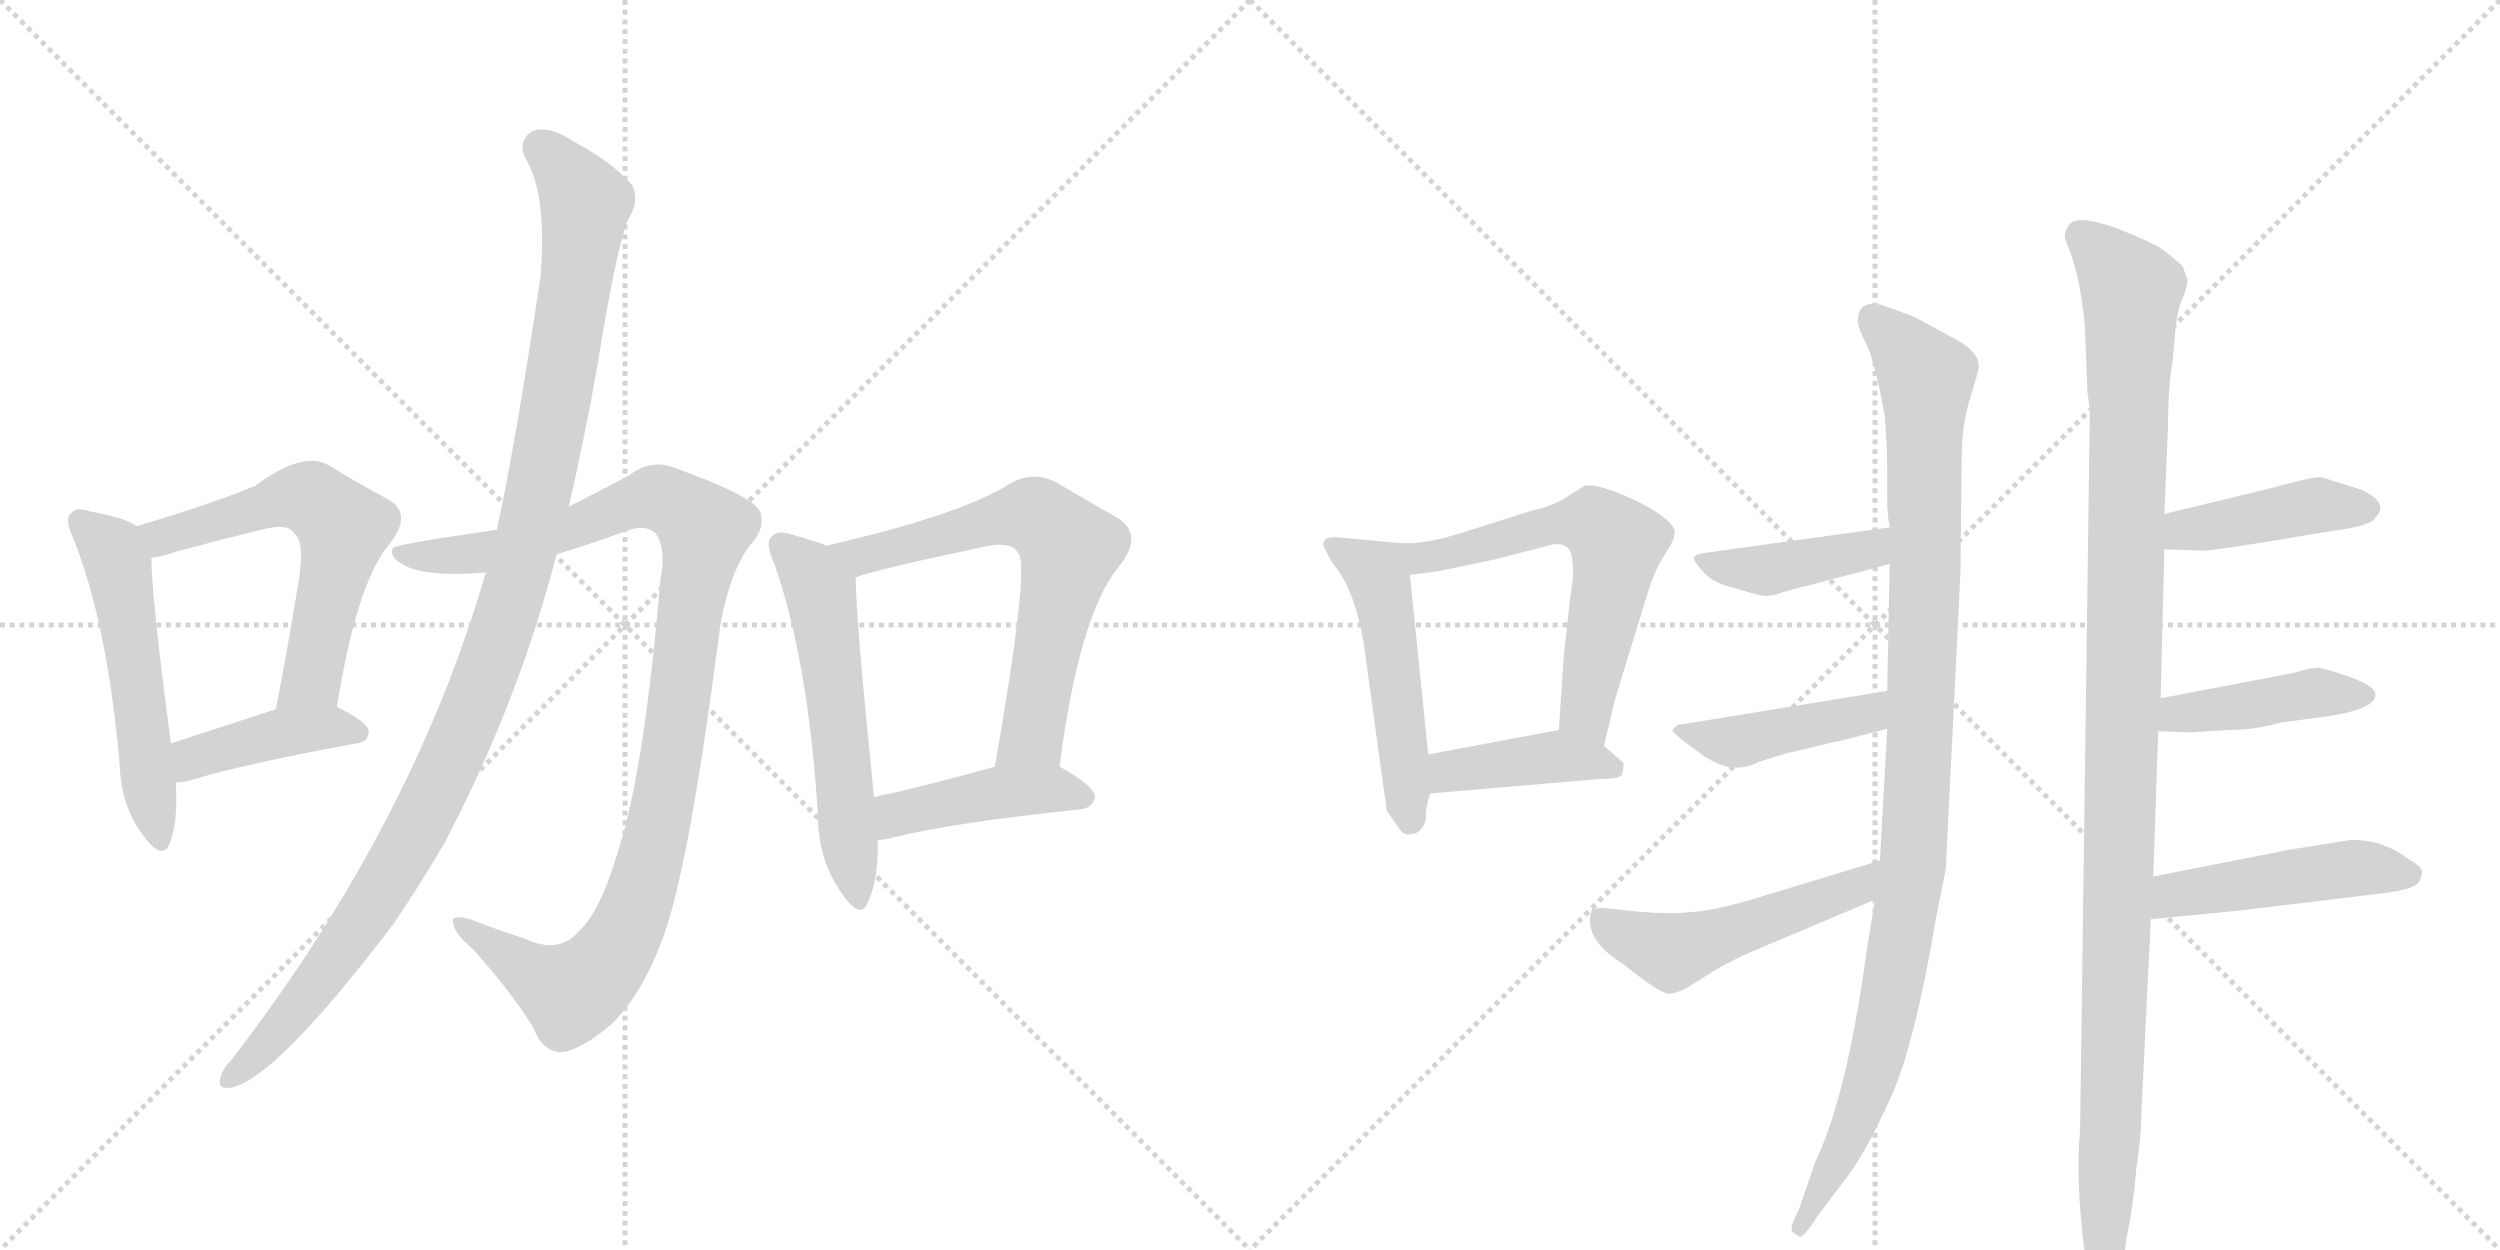 <svg version="1.1" viewBox="0 0 2048 1024" xmlns="http://www.w3.org/2000/svg">
  <g stroke="lightgray" stroke-dasharray="1,1" stroke-width="1" transform="scale(4, 4)">
    <line x1="0" y1="0" x2="256" y2="256"></line>
    <line x1="256" y1="0" x2="0" y2="256"></line>
    <line x1="128" y1="0" x2="128" y2="256"></line>
    <line x1="0" y1="128" x2="256" y2="128"></line>
    <line x1="256" y1="0" x2="512" y2="256"></line>
    <line x1="512" y1="0" x2="256" y2="256"></line>
    <line x1="384" y1="0" x2="384" y2="256"></line>
    <line x1="256" y1="128" x2="512" y2="128"></line>
  </g>
<g transform="scale(1, -1) translate(0, -850)">
   <style type="text/css">
    @keyframes keyframes0 {
      from {
       stroke: black;
       stroke-dashoffset: 527;
       stroke-width: 128;
       }
       63% {
       animation-timing-function: step-end;
       stroke: black;
       stroke-dashoffset: 0;
       stroke-width: 128;
       }
       to {
       stroke: black;
       stroke-width: 1024;
       }
       }
       #make-me-a-hanzi-animation-0 {
         animation: keyframes0 0.679s both;
         animation-delay: 0s;
         animation-timing-function: linear;
       }
    @keyframes keyframes1 {
      from {
       stroke: black;
       stroke-dashoffset: 588;
       stroke-width: 128;
       }
       66% {
       animation-timing-function: step-end;
       stroke: black;
       stroke-dashoffset: 0;
       stroke-width: 128;
       }
       to {
       stroke: black;
       stroke-width: 1024;
       }
       }
       #make-me-a-hanzi-animation-1 {
         animation: keyframes1 0.729s both;
         animation-delay: 0.679s;
         animation-timing-function: linear;
       }
    @keyframes keyframes2 {
      from {
       stroke: black;
       stroke-dashoffset: 410;
       stroke-width: 128;
       }
       57% {
       animation-timing-function: step-end;
       stroke: black;
       stroke-dashoffset: 0;
       stroke-width: 128;
       }
       to {
       stroke: black;
       stroke-width: 1024;
       }
       }
       #make-me-a-hanzi-animation-2 {
         animation: keyframes2 0.584s both;
         animation-delay: 1.407s;
         animation-timing-function: linear;
       }
    @keyframes keyframes3 {
      from {
       stroke: black;
       stroke-dashoffset: 1033;
       stroke-width: 128;
       }
       77% {
       animation-timing-function: step-end;
       stroke: black;
       stroke-dashoffset: 0;
       stroke-width: 128;
       }
       to {
       stroke: black;
       stroke-width: 1024;
       }
       }
       #make-me-a-hanzi-animation-3 {
         animation: keyframes3 1.091s both;
         animation-delay: 1.991s;
         animation-timing-function: linear;
       }
    @keyframes keyframes4 {
      from {
       stroke: black;
       stroke-dashoffset: 1103;
       stroke-width: 128;
       }
       78% {
       animation-timing-function: step-end;
       stroke: black;
       stroke-dashoffset: 0;
       stroke-width: 128;
       }
       to {
       stroke: black;
       stroke-width: 1024;
       }
       }
       #make-me-a-hanzi-animation-4 {
         animation: keyframes4 1.148s both;
         animation-delay: 3.082s;
         animation-timing-function: linear;
       }
    @keyframes keyframes5 {
      from {
       stroke: black;
       stroke-dashoffset: 555;
       stroke-width: 128;
       }
       64% {
       animation-timing-function: step-end;
       stroke: black;
       stroke-dashoffset: 0;
       stroke-width: 128;
       }
       to {
       stroke: black;
       stroke-width: 1024;
       }
       }
       #make-me-a-hanzi-animation-5 {
         animation: keyframes5 0.702s both;
         animation-delay: 4.229s;
         animation-timing-function: linear;
       }
    @keyframes keyframes6 {
      from {
       stroke: black;
       stroke-dashoffset: 644;
       stroke-width: 128;
       }
       68% {
       animation-timing-function: step-end;
       stroke: black;
       stroke-dashoffset: 0;
       stroke-width: 128;
       }
       to {
       stroke: black;
       stroke-width: 1024;
       }
       }
       #make-me-a-hanzi-animation-6 {
         animation: keyframes6 0.774s both;
         animation-delay: 4.931s;
         animation-timing-function: linear;
       }
    @keyframes keyframes7 {
      from {
       stroke: black;
       stroke-dashoffset: 428;
       stroke-width: 128;
       }
       58% {
       animation-timing-function: step-end;
       stroke: black;
       stroke-dashoffset: 0;
       stroke-width: 128;
       }
       to {
       stroke: black;
       stroke-width: 1024;
       }
       }
       #make-me-a-hanzi-animation-7 {
         animation: keyframes7 0.598s both;
         animation-delay: 5.705s;
         animation-timing-function: linear;
       }
    @keyframes keyframes8 {
      from {
       stroke: black;
       stroke-dashoffset: 502;
       stroke-width: 128;
       }
       62% {
       animation-timing-function: step-end;
       stroke: black;
       stroke-dashoffset: 0;
       stroke-width: 128;
       }
       to {
       stroke: black;
       stroke-width: 1024;
       }
       }
       #make-me-a-hanzi-animation-8 {
         animation: keyframes8 0.659s both;
         animation-delay: 6.303s;
         animation-timing-function: linear;
       }
    @keyframes keyframes9 {
      from {
       stroke: black;
       stroke-dashoffset: 601;
       stroke-width: 128;
       }
       66% {
       animation-timing-function: step-end;
       stroke: black;
       stroke-dashoffset: 0;
       stroke-width: 128;
       }
       to {
       stroke: black;
       stroke-width: 1024;
       }
       }
       #make-me-a-hanzi-animation-9 {
         animation: keyframes9 0.739s both;
         animation-delay: 6.962s;
         animation-timing-function: linear;
       }
    @keyframes keyframes10 {
      from {
       stroke: black;
       stroke-dashoffset: 405;
       stroke-width: 128;
       }
       57% {
       animation-timing-function: step-end;
       stroke: black;
       stroke-dashoffset: 0;
       stroke-width: 128;
       }
       to {
       stroke: black;
       stroke-width: 1024;
       }
       }
       #make-me-a-hanzi-animation-10 {
         animation: keyframes10 0.58s both;
         animation-delay: 7.701s;
         animation-timing-function: linear;
       }
    @keyframes keyframes11 {
      from {
       stroke: black;
       stroke-dashoffset: 1035;
       stroke-width: 128;
       }
       77% {
       animation-timing-function: step-end;
       stroke: black;
       stroke-dashoffset: 0;
       stroke-width: 128;
       }
       to {
       stroke: black;
       stroke-width: 1024;
       }
       }
       #make-me-a-hanzi-animation-11 {
         animation: keyframes11 1.092s both;
         animation-delay: 8.281s;
         animation-timing-function: linear;
       }
    @keyframes keyframes12 {
      from {
       stroke: black;
       stroke-dashoffset: 411;
       stroke-width: 128;
       }
       57% {
       animation-timing-function: step-end;
       stroke: black;
       stroke-dashoffset: 0;
       stroke-width: 128;
       }
       to {
       stroke: black;
       stroke-width: 1024;
       }
       }
       #make-me-a-hanzi-animation-12 {
         animation: keyframes12 0.584s both;
         animation-delay: 9.373s;
         animation-timing-function: linear;
       }
    @keyframes keyframes13 {
      from {
       stroke: black;
       stroke-dashoffset: 428;
       stroke-width: 128;
       }
       58% {
       animation-timing-function: step-end;
       stroke: black;
       stroke-dashoffset: 0;
       stroke-width: 128;
       }
       to {
       stroke: black;
       stroke-width: 1024;
       }
       }
       #make-me-a-hanzi-animation-13 {
         animation: keyframes13 0.598s both;
         animation-delay: 9.957s;
         animation-timing-function: linear;
       }
    @keyframes keyframes14 {
      from {
       stroke: black;
       stroke-dashoffset: 503;
       stroke-width: 128;
       }
       62% {
       animation-timing-function: step-end;
       stroke: black;
       stroke-dashoffset: 0;
       stroke-width: 128;
       }
       to {
       stroke: black;
       stroke-width: 1024;
       }
       }
       #make-me-a-hanzi-animation-14 {
         animation: keyframes14 0.659s both;
         animation-delay: 10.556s;
         animation-timing-function: linear;
       }
    @keyframes keyframes15 {
      from {
       stroke: black;
       stroke-dashoffset: 1135;
       stroke-width: 128;
       }
       79% {
       animation-timing-function: step-end;
       stroke: black;
       stroke-dashoffset: 0;
       stroke-width: 128;
       }
       to {
       stroke: black;
       stroke-width: 1024;
       }
       }
       #make-me-a-hanzi-animation-15 {
         animation: keyframes15 1.174s both;
         animation-delay: 11.215s;
         animation-timing-function: linear;
       }
    @keyframes keyframes16 {
      from {
       stroke: black;
       stroke-dashoffset: 415;
       stroke-width: 128;
       }
       57% {
       animation-timing-function: step-end;
       stroke: black;
       stroke-dashoffset: 0;
       stroke-width: 128;
       }
       to {
       stroke: black;
       stroke-width: 1024;
       }
       }
       #make-me-a-hanzi-animation-16 {
         animation: keyframes16 0.588s both;
         animation-delay: 12.389s;
         animation-timing-function: linear;
       }
    @keyframes keyframes17 {
      from {
       stroke: black;
       stroke-dashoffset: 425;
       stroke-width: 128;
       }
       58% {
       animation-timing-function: step-end;
       stroke: black;
       stroke-dashoffset: 0;
       stroke-width: 128;
       }
       to {
       stroke: black;
       stroke-width: 1024;
       }
       }
       #make-me-a-hanzi-animation-17 {
         animation: keyframes17 0.596s both;
         animation-delay: 12.976s;
         animation-timing-function: linear;
       }
    @keyframes keyframes18 {
      from {
       stroke: black;
       stroke-dashoffset: 469;
       stroke-width: 128;
       }
       60% {
       animation-timing-function: step-end;
       stroke: black;
       stroke-dashoffset: 0;
       stroke-width: 128;
       }
       to {
       stroke: black;
       stroke-width: 1024;
       }
       }
       #make-me-a-hanzi-animation-18 {
         animation: keyframes18 0.632s both;
         animation-delay: 13.572s;
         animation-timing-function: linear;
       }
</style>
<path d="M 112 419 Q 102 426 74 431 Q 62 435 59 430 Q 52 426 60 409 Q 88 339 98 224 Q 99 190 117 166 Q 133 144 139 159 Q 146 177 144 209 L 140 241 Q 124 362 124 393 C 123 413 123 413 112 419 Z" fill="lightgray"></path> 
<path d="M 276 271 Q 292 371 318 403 Q 340 430 316 442 Q 297 452 269 469 Q 248 481 209 452 Q 173 437 112 419 C 83 410 95 387 124 393 Q 133 394 144 398 Q 181 408 214 416 Q 236 422 241 413 Q 251 406 243 364 Q 236 321 226 269 C 220 240 271 241 276 271 Z" fill="lightgray"></path> 
<path d="M 144 209 Q 150 209 157 211 Q 199 224 292 241 Q 302 242 302 251 Q 302 258 276 271 C 259 280 255 278 226 269 Q 177 253 140 241 C 111 232 114 207 144 209 Z" fill="lightgray"></path> 
<path d="M 456 396 Q 480 403 513 415 Q 529 421 537 413 Q 546 401 541 375 Q 528 221 507 155 Q 492 103 474 87 Q 458 68 430 81 Q 411 87 385 97 Q 370 101 371 95 Q 372 85 387 73 Q 420 36 437 8 Q 444 -11 459 -12 Q 475 -11 501 11 Q 532 42 549 100 Q 568 166 590 337 Q 597 379 614 403 Q 627 416 623 430 Q 619 443 552 467 Q 533 474 516 461 Q 488 446 466 435 L 407 416 Q 323 404 322 401 Q 318 394 331 387 Q 349 377 398 381 L 456 396 Z" fill="lightgray"></path> 
<path d="M 398 381 Q 338 174 189 -19 Q 183 -25 181 -31 Q 177 -43 189 -41 Q 225 -35 323 94 Q 344 125 365 161 Q 425 276 456 396 L 466 435 Q 479 492 489 548 Q 504 642 514 669 Q 524 684 518 698 Q 502 717 470 734 Q 451 747 437 743 Q 424 736 430 721 Q 448 693 443 625 Q 422 484 407 416 L 398 381 Z" fill="lightgray"></path> 
<path d="M 677 403 Q 667 407 649 412 Q 637 416 633 411 Q 626 407 634 389 Q 662 310 670 183 Q 670 146 689 119 Q 705 95 711 111 Q 720 130 719 162 L 716 197 Q 701 344 701 377 C 701 394 701 394 677 403 Z" fill="lightgray"></path> 
<path d="M 868 222 Q 884 346 916 385 Q 938 412 915 426 Q 894 438 865 455 Q 846 465 826 453 Q 786 428 677 403 C 648 396 672 368 701 377 Q 716 383 801 401 Q 828 408 834 397 Q 844 388 815 222 C 810 192 864 192 868 222 Z" fill="lightgray"></path> 
<path d="M 719 162 Q 725 162 732 164 Q 780 176 885 187 Q 895 188 897 197 Q 897 206 868 222 C 851 232 844 230 815 222 Q 758 206 716 197 C 687 191 689 160 719 162 Z" fill="lightgray"></path> 
<path d="M 1148 405 L 1094 410 Q 1084 410 1084 404 Q 1084 402 1092 388 Q 1109 369 1117 324 L 1136 186 L 1147 170 Q 1151 165 1157 167 Q 1164 167 1168 178 Q 1168 192 1172 200 L 1170 232 L 1155 379 C 1152 405 1152 405 1148 405 Z" fill="lightgray"></path> 
<path d="M 1314 239 L 1323 277 L 1350 365 Q 1356 384 1364 396 Q 1372 408 1372 414 Q 1372 420 1359 429 Q 1346 438 1326 446 Q 1306 454 1298 452 L 1285 444 Q 1274 436 1256 432 L 1199 414 Q 1168 404 1148 405 C 1118 404 1125 375 1155 379 L 1178 382 L 1226 392 L 1272 404 Q 1288 406 1288 390 Q 1290 382 1286 358 L 1281 312 L 1277 252 C 1275 222 1307 210 1314 239 Z" fill="lightgray"></path> 
<path d="M 1172 200 L 1312 212 Q 1328 212 1329 216 Q 1330 220 1330 225 L 1314 239 C 1295 255 1295 255 1277 252 L 1170 232 C 1141 226 1142 197 1172 200 Z" fill="lightgray"></path> 
<path d="M 1546 253 L 1540 145 L 1536 113 L 1529 70 Q 1513 -48 1487 -102 L 1474 -140 Q 1466 -156 1468 -159 L 1474 -163 Q 1477 -165 1489 -146 L 1514 -113 Q 1529 -93 1548 -51 Q 1568 -9 1586 98 L 1594 138 L 1606 381 L 1607 474 Q 1607 499 1613 521 Q 1620 543 1620 545 Q 1625 559 1604 571 L 1569 590 Q 1554 596 1542 600 Q 1522 605 1522 587 Q 1522 581 1529 568 Q 1536 554 1544 509 Q 1546 483 1546 467 L 1546 442 Q 1546 428 1548 418 L 1548 388 L 1546 284 L 1546 253 Z" fill="lightgray"></path> 
<path d="M 1548 418 L 1396 397 Q 1390 396 1388 394 Q 1386 392 1394 383 Q 1402 373 1418 369 L 1439 363 Q 1449 360 1461 365 Q 1474 369 1480 370 L 1548 388 C 1577 396 1578 422 1548 418 Z" fill="lightgray"></path> 
<path d="M 1546 284 L 1374 256 L 1370 252 Q 1370 249 1394 232 Q 1419 214 1441 226 L 1464 233 L 1502 242 Q 1504 242 1546 253 C 1575 261 1576 289 1546 284 Z" fill="lightgray"></path> 
<path d="M 1540 145 L 1451 118 Q 1407 104 1387 103 Q 1368 101 1344 103 L 1315 106 Q 1312 107 1304 105 Q 1296 81 1330 60 Q 1361 35 1368 36 Q 1376 37 1384 42 L 1403 54 Q 1416 62 1434 70 L 1536 113 C 1564 125 1569 154 1540 145 Z" fill="lightgray"></path> 
<path d="M 1792 621 L 1788 632 Q 1778 641 1771 646 Q 1764 651 1734 663 Q 1704 674 1696 667 Q 1689 659 1693 651 Q 1704 626 1708 582 L 1710 529 L 1712 514 L 1704 -76 Q 1700 -116 1708 -178 Q 1712 -200 1718 -206 Q 1724 -215 1728 -211 Q 1728 -209 1733 -203 Q 1738 -198 1742 -165 Q 1748 -135 1750 -108 Q 1754 -82 1754 -66 L 1762 97 L 1764 132 L 1768 251 L 1770 278 L 1773 400 L 1773 429 L 1776 499 Q 1776 533 1780 555 L 1782 580 Q 1784 597 1788 606 Q 1792 615 1792 621 Z" fill="lightgray"></path> 
<path d="M 1773 400 L 1804 399 Q 1806 398 1856 406 L 1910 415 Q 1942 419 1946 426 Q 1958 438 1934 449 L 1902 459 Q 1896 460 1860 450 L 1773 429 C 1744 422 1743 401 1773 400 Z" fill="lightgray"></path> 
<path d="M 1768 251 L 1794 250 L 1826 252 Q 1847 252 1868 258 L 1912 264 Q 1946 270 1946 281 Q 1946 291 1900 303 Q 1892 303 1880 299 L 1770 278 C 1741 272 1738 252 1768 251 Z" fill="lightgray"></path> 
<path d="M 1762 97 L 1834 104 L 1950 118 Q 1978 121 1982 128 L 1984 134 Q 1986 139 1972 147 Q 1952 162 1926 162 L 1876 154 L 1764 132 C 1735 126 1732 94 1762 97 Z" fill="lightgray"></path> 
      <clipPath id="make-me-a-hanzi-clip-0">
      <path d="M 112 419 Q 102 426 74 431 Q 62 435 59 430 Q 52 426 60 409 Q 88 339 98 224 Q 99 190 117 166 Q 133 144 139 159 Q 146 177 144 209 L 140 241 Q 124 362 124 393 C 123 413 123 413 112 419 Z" fill="lightgray"></path>
      </clipPath>
      <path clip-path="url(#make-me-a-hanzi-clip-0)" d="M 67 422 L 92 399 L 98 380 L 129 165 " fill="none" id="make-me-a-hanzi-animation-0" stroke-dasharray="399 798" stroke-linecap="round"></path>

      <clipPath id="make-me-a-hanzi-clip-1">
      <path d="M 276 271 Q 292 371 318 403 Q 340 430 316 442 Q 297 452 269 469 Q 248 481 209 452 Q 173 437 112 419 C 83 410 95 387 124 393 Q 133 394 144 398 Q 181 408 214 416 Q 236 422 241 413 Q 251 406 243 364 Q 236 321 226 269 C 220 240 271 241 276 271 Z" fill="lightgray"></path>
      </clipPath>
      <path clip-path="url(#make-me-a-hanzi-clip-1)" d="M 122 416 L 135 410 L 246 443 L 260 439 L 282 418 L 255 294 L 232 275 " fill="none" id="make-me-a-hanzi-animation-1" stroke-dasharray="460 920" stroke-linecap="round"></path>

      <clipPath id="make-me-a-hanzi-clip-2">
      <path d="M 144 209 Q 150 209 157 211 Q 199 224 292 241 Q 302 242 302 251 Q 302 258 276 271 C 259 280 255 278 226 269 Q 177 253 140 241 C 111 232 114 207 144 209 Z" fill="lightgray"></path>
      </clipPath>
      <path clip-path="url(#make-me-a-hanzi-clip-2)" d="M 150 215 L 164 232 L 233 250 L 270 255 L 293 250 " fill="none" id="make-me-a-hanzi-animation-2" stroke-dasharray="282 564" stroke-linecap="round"></path>

      <clipPath id="make-me-a-hanzi-clip-3">
      <path d="M 456 396 Q 480 403 513 415 Q 529 421 537 413 Q 546 401 541 375 Q 528 221 507 155 Q 492 103 474 87 Q 458 68 430 81 Q 411 87 385 97 Q 370 101 371 95 Q 372 85 387 73 Q 420 36 437 8 Q 444 -11 459 -12 Q 475 -11 501 11 Q 532 42 549 100 Q 568 166 590 337 Q 597 379 614 403 Q 627 416 623 430 Q 619 443 552 467 Q 533 474 516 461 Q 488 446 466 435 L 407 416 Q 323 404 322 401 Q 318 394 331 387 Q 349 377 398 381 L 456 396 Z" fill="lightgray"></path>
      </clipPath>
      <path clip-path="url(#make-me-a-hanzi-clip-3)" d="M 325 398 L 358 394 L 416 401 L 538 442 L 553 438 L 577 416 L 537 163 L 507 75 L 468 37 L 379 92 " fill="none" id="make-me-a-hanzi-animation-3" stroke-dasharray="905 1810" stroke-linecap="round"></path>

      <clipPath id="make-me-a-hanzi-clip-4">
      <path d="M 398 381 Q 338 174 189 -19 Q 183 -25 181 -31 Q 177 -43 189 -41 Q 225 -35 323 94 Q 344 125 365 161 Q 425 276 456 396 L 466 435 Q 479 492 489 548 Q 504 642 514 669 Q 524 684 518 698 Q 502 717 470 734 Q 451 747 437 743 Q 424 736 430 721 Q 448 693 443 625 Q 422 484 407 416 L 398 381 Z" fill="lightgray"></path>
      </clipPath>
      <path clip-path="url(#make-me-a-hanzi-clip-4)" d="M 443 729 L 480 684 L 450 490 L 412 337 L 373 236 L 314 124 L 246 26 L 190 -32 " fill="none" id="make-me-a-hanzi-animation-4" stroke-dasharray="975 1950" stroke-linecap="round"></path>

      <clipPath id="make-me-a-hanzi-clip-5">
      <path d="M 677 403 Q 667 407 649 412 Q 637 416 633 411 Q 626 407 634 389 Q 662 310 670 183 Q 670 146 689 119 Q 705 95 711 111 Q 720 130 719 162 L 716 197 Q 701 344 701 377 C 701 394 701 394 677 403 Z" fill="lightgray"></path>
      </clipPath>
      <path clip-path="url(#make-me-a-hanzi-clip-5)" d="M 640 403 L 672 365 L 701 117 " fill="none" id="make-me-a-hanzi-animation-5" stroke-dasharray="427 854" stroke-linecap="round"></path>

      <clipPath id="make-me-a-hanzi-clip-6">
      <path d="M 868 222 Q 884 346 916 385 Q 938 412 915 426 Q 894 438 865 455 Q 846 465 826 453 Q 786 428 677 403 C 648 396 672 368 701 377 Q 716 383 801 401 Q 828 408 834 397 Q 844 388 815 222 C 810 192 864 192 868 222 Z" fill="lightgray"></path>
      </clipPath>
      <path clip-path="url(#make-me-a-hanzi-clip-6)" d="M 688 405 L 707 395 L 835 428 L 847 428 L 867 412 L 876 399 L 845 248 L 822 235 " fill="none" id="make-me-a-hanzi-animation-6" stroke-dasharray="516 1032" stroke-linecap="round"></path>

      <clipPath id="make-me-a-hanzi-clip-7">
      <path d="M 719 162 Q 725 162 732 164 Q 780 176 885 187 Q 895 188 897 197 Q 897 206 868 222 C 851 232 844 230 815 222 Q 758 206 716 197 C 687 191 689 160 719 162 Z" fill="lightgray"></path>
      </clipPath>
      <path clip-path="url(#make-me-a-hanzi-clip-7)" d="M 725 168 L 739 184 L 812 200 L 861 204 L 887 197 " fill="none" id="make-me-a-hanzi-animation-7" stroke-dasharray="300 600" stroke-linecap="round"></path>

      <clipPath id="make-me-a-hanzi-clip-8">
      <path d="M 1148 405 L 1094 410 Q 1084 410 1084 404 Q 1084 402 1092 388 Q 1109 369 1117 324 L 1136 186 L 1147 170 Q 1151 165 1157 167 Q 1164 167 1168 178 Q 1168 192 1172 200 L 1170 232 L 1155 379 C 1152 405 1152 405 1148 405 Z" fill="lightgray"></path>
      </clipPath>
      <path clip-path="url(#make-me-a-hanzi-clip-8)" d="M 1091 404 L 1129 379 L 1155 180 " fill="none" id="make-me-a-hanzi-animation-8" stroke-dasharray="374 748" stroke-linecap="round"></path>

      <clipPath id="make-me-a-hanzi-clip-9">
      <path d="M 1314 239 L 1323 277 L 1350 365 Q 1356 384 1364 396 Q 1372 408 1372 414 Q 1372 420 1359 429 Q 1346 438 1326 446 Q 1306 454 1298 452 L 1285 444 Q 1274 436 1256 432 L 1199 414 Q 1168 404 1148 405 C 1118 404 1125 375 1155 379 L 1178 382 L 1226 392 L 1272 404 Q 1288 406 1288 390 Q 1290 382 1286 358 L 1281 312 L 1277 252 C 1275 222 1307 210 1314 239 Z" fill="lightgray"></path>
      </clipPath>
      <path clip-path="url(#make-me-a-hanzi-clip-9)" d="M 1153 399 L 1171 393 L 1268 421 L 1308 421 L 1324 404 L 1299 273 L 1310 247 " fill="none" id="make-me-a-hanzi-animation-9" stroke-dasharray="473 946" stroke-linecap="round"></path>

      <clipPath id="make-me-a-hanzi-clip-10">
      <path d="M 1172 200 L 1312 212 Q 1328 212 1329 216 Q 1330 220 1330 225 L 1314 239 C 1295 255 1295 255 1277 252 L 1170 232 C 1141 226 1142 197 1172 200 Z" fill="lightgray"></path>
      </clipPath>
      <path clip-path="url(#make-me-a-hanzi-clip-10)" d="M 1179 206 L 1194 219 L 1276 230 L 1322 221 " fill="none" id="make-me-a-hanzi-animation-10" stroke-dasharray="277 554" stroke-linecap="round"></path>

      <clipPath id="make-me-a-hanzi-clip-11">
      <path d="M 1546 253 L 1540 145 L 1536 113 L 1529 70 Q 1513 -48 1487 -102 L 1474 -140 Q 1466 -156 1468 -159 L 1474 -163 Q 1477 -165 1489 -146 L 1514 -113 Q 1529 -93 1548 -51 Q 1568 -9 1586 98 L 1594 138 L 1606 381 L 1607 474 Q 1607 499 1613 521 Q 1620 543 1620 545 Q 1625 559 1604 571 L 1569 590 Q 1554 596 1542 600 Q 1522 605 1522 587 Q 1522 581 1529 568 Q 1536 554 1544 509 Q 1546 483 1546 467 L 1546 442 Q 1546 428 1548 418 L 1548 388 L 1546 284 L 1546 253 Z" fill="lightgray"></path>
      </clipPath>
      <path clip-path="url(#make-me-a-hanzi-clip-11)" d="M 1535 589 L 1578 540 L 1568 147 L 1537 -19 L 1521 -66 L 1474 -157 " fill="none" id="make-me-a-hanzi-animation-11" stroke-dasharray="907 1814" stroke-linecap="round"></path>

      <clipPath id="make-me-a-hanzi-clip-12">
      <path d="M 1548 418 L 1396 397 Q 1390 396 1388 394 Q 1386 392 1394 383 Q 1402 373 1418 369 L 1439 363 Q 1449 360 1461 365 Q 1474 369 1480 370 L 1548 388 C 1577 396 1578 422 1548 418 Z" fill="lightgray"></path>
      </clipPath>
      <path clip-path="url(#make-me-a-hanzi-clip-12)" d="M 1394 390 L 1416 384 L 1461 385 L 1532 400 L 1541 411 " fill="none" id="make-me-a-hanzi-animation-12" stroke-dasharray="283 566" stroke-linecap="round"></path>

      <clipPath id="make-me-a-hanzi-clip-13">
      <path d="M 1546 284 L 1374 256 L 1370 252 Q 1370 249 1394 232 Q 1419 214 1441 226 L 1464 233 L 1502 242 Q 1504 242 1546 253 C 1575 261 1576 289 1546 284 Z" fill="lightgray"></path>
      </clipPath>
      <path clip-path="url(#make-me-a-hanzi-clip-13)" d="M 1375 251 L 1421 242 L 1525 264 L 1539 276 " fill="none" id="make-me-a-hanzi-animation-13" stroke-dasharray="300 600" stroke-linecap="round"></path>

      <clipPath id="make-me-a-hanzi-clip-14">
      <path d="M 1540 145 L 1451 118 Q 1407 104 1387 103 Q 1368 101 1344 103 L 1315 106 Q 1312 107 1304 105 Q 1296 81 1330 60 Q 1361 35 1368 36 Q 1376 37 1384 42 L 1403 54 Q 1416 62 1434 70 L 1536 113 C 1564 125 1569 154 1540 145 Z" fill="lightgray"></path>
      </clipPath>
      <path clip-path="url(#make-me-a-hanzi-clip-14)" d="M 1310 98 L 1324 87 L 1372 71 L 1521 123 L 1533 140 " fill="none" id="make-me-a-hanzi-animation-14" stroke-dasharray="375 750" stroke-linecap="round"></path>

      <clipPath id="make-me-a-hanzi-clip-15">
      <path d="M 1792 621 L 1788 632 Q 1778 641 1771 646 Q 1764 651 1734 663 Q 1704 674 1696 667 Q 1689 659 1693 651 Q 1704 626 1708 582 L 1710 529 L 1712 514 L 1704 -76 Q 1700 -116 1708 -178 Q 1712 -200 1718 -206 Q 1724 -215 1728 -211 Q 1728 -209 1733 -203 Q 1738 -198 1742 -165 Q 1748 -135 1750 -108 Q 1754 -82 1754 -66 L 1762 97 L 1764 132 L 1768 251 L 1770 278 L 1773 400 L 1773 429 L 1776 499 Q 1776 533 1780 555 L 1782 580 Q 1784 597 1788 606 Q 1792 615 1792 621 Z" fill="lightgray"></path>
      </clipPath>
      <path clip-path="url(#make-me-a-hanzi-clip-15)" d="M 1703 658 L 1746 612 L 1725 -204 " fill="none" id="make-me-a-hanzi-animation-15" stroke-dasharray="1007 2014" stroke-linecap="round"></path>

      <clipPath id="make-me-a-hanzi-clip-16">
      <path d="M 1773 400 L 1804 399 Q 1806 398 1856 406 L 1910 415 Q 1942 419 1946 426 Q 1958 438 1934 449 L 1902 459 Q 1896 460 1860 450 L 1773 429 C 1744 422 1743 401 1773 400 Z" fill="lightgray"></path>
      </clipPath>
      <path clip-path="url(#make-me-a-hanzi-clip-16)" d="M 1781 407 L 1790 416 L 1892 435 L 1935 435 " fill="none" id="make-me-a-hanzi-animation-16" stroke-dasharray="287 574" stroke-linecap="round"></path>

      <clipPath id="make-me-a-hanzi-clip-17">
      <path d="M 1768 251 L 1794 250 L 1826 252 Q 1847 252 1868 258 L 1912 264 Q 1946 270 1946 281 Q 1946 291 1900 303 Q 1892 303 1880 299 L 1770 278 C 1741 272 1738 252 1768 251 Z" fill="lightgray"></path>
      </clipPath>
      <path clip-path="url(#make-me-a-hanzi-clip-17)" d="M 1775 257 L 1784 266 L 1898 283 L 1939 280 " fill="none" id="make-me-a-hanzi-animation-17" stroke-dasharray="297 594" stroke-linecap="round"></path>

      <clipPath id="make-me-a-hanzi-clip-18">
      <path d="M 1762 97 L 1834 104 L 1950 118 Q 1978 121 1982 128 L 1984 134 Q 1986 139 1972 147 Q 1952 162 1926 162 L 1876 154 L 1764 132 C 1735 126 1732 94 1762 97 Z" fill="lightgray"></path>
      </clipPath>
      <path clip-path="url(#make-me-a-hanzi-clip-18)" d="M 1769 102 L 1788 119 L 1931 139 L 1974 134 " fill="none" id="make-me-a-hanzi-animation-18" stroke-dasharray="341 682" stroke-linecap="round"></path>

</g>
</svg>
